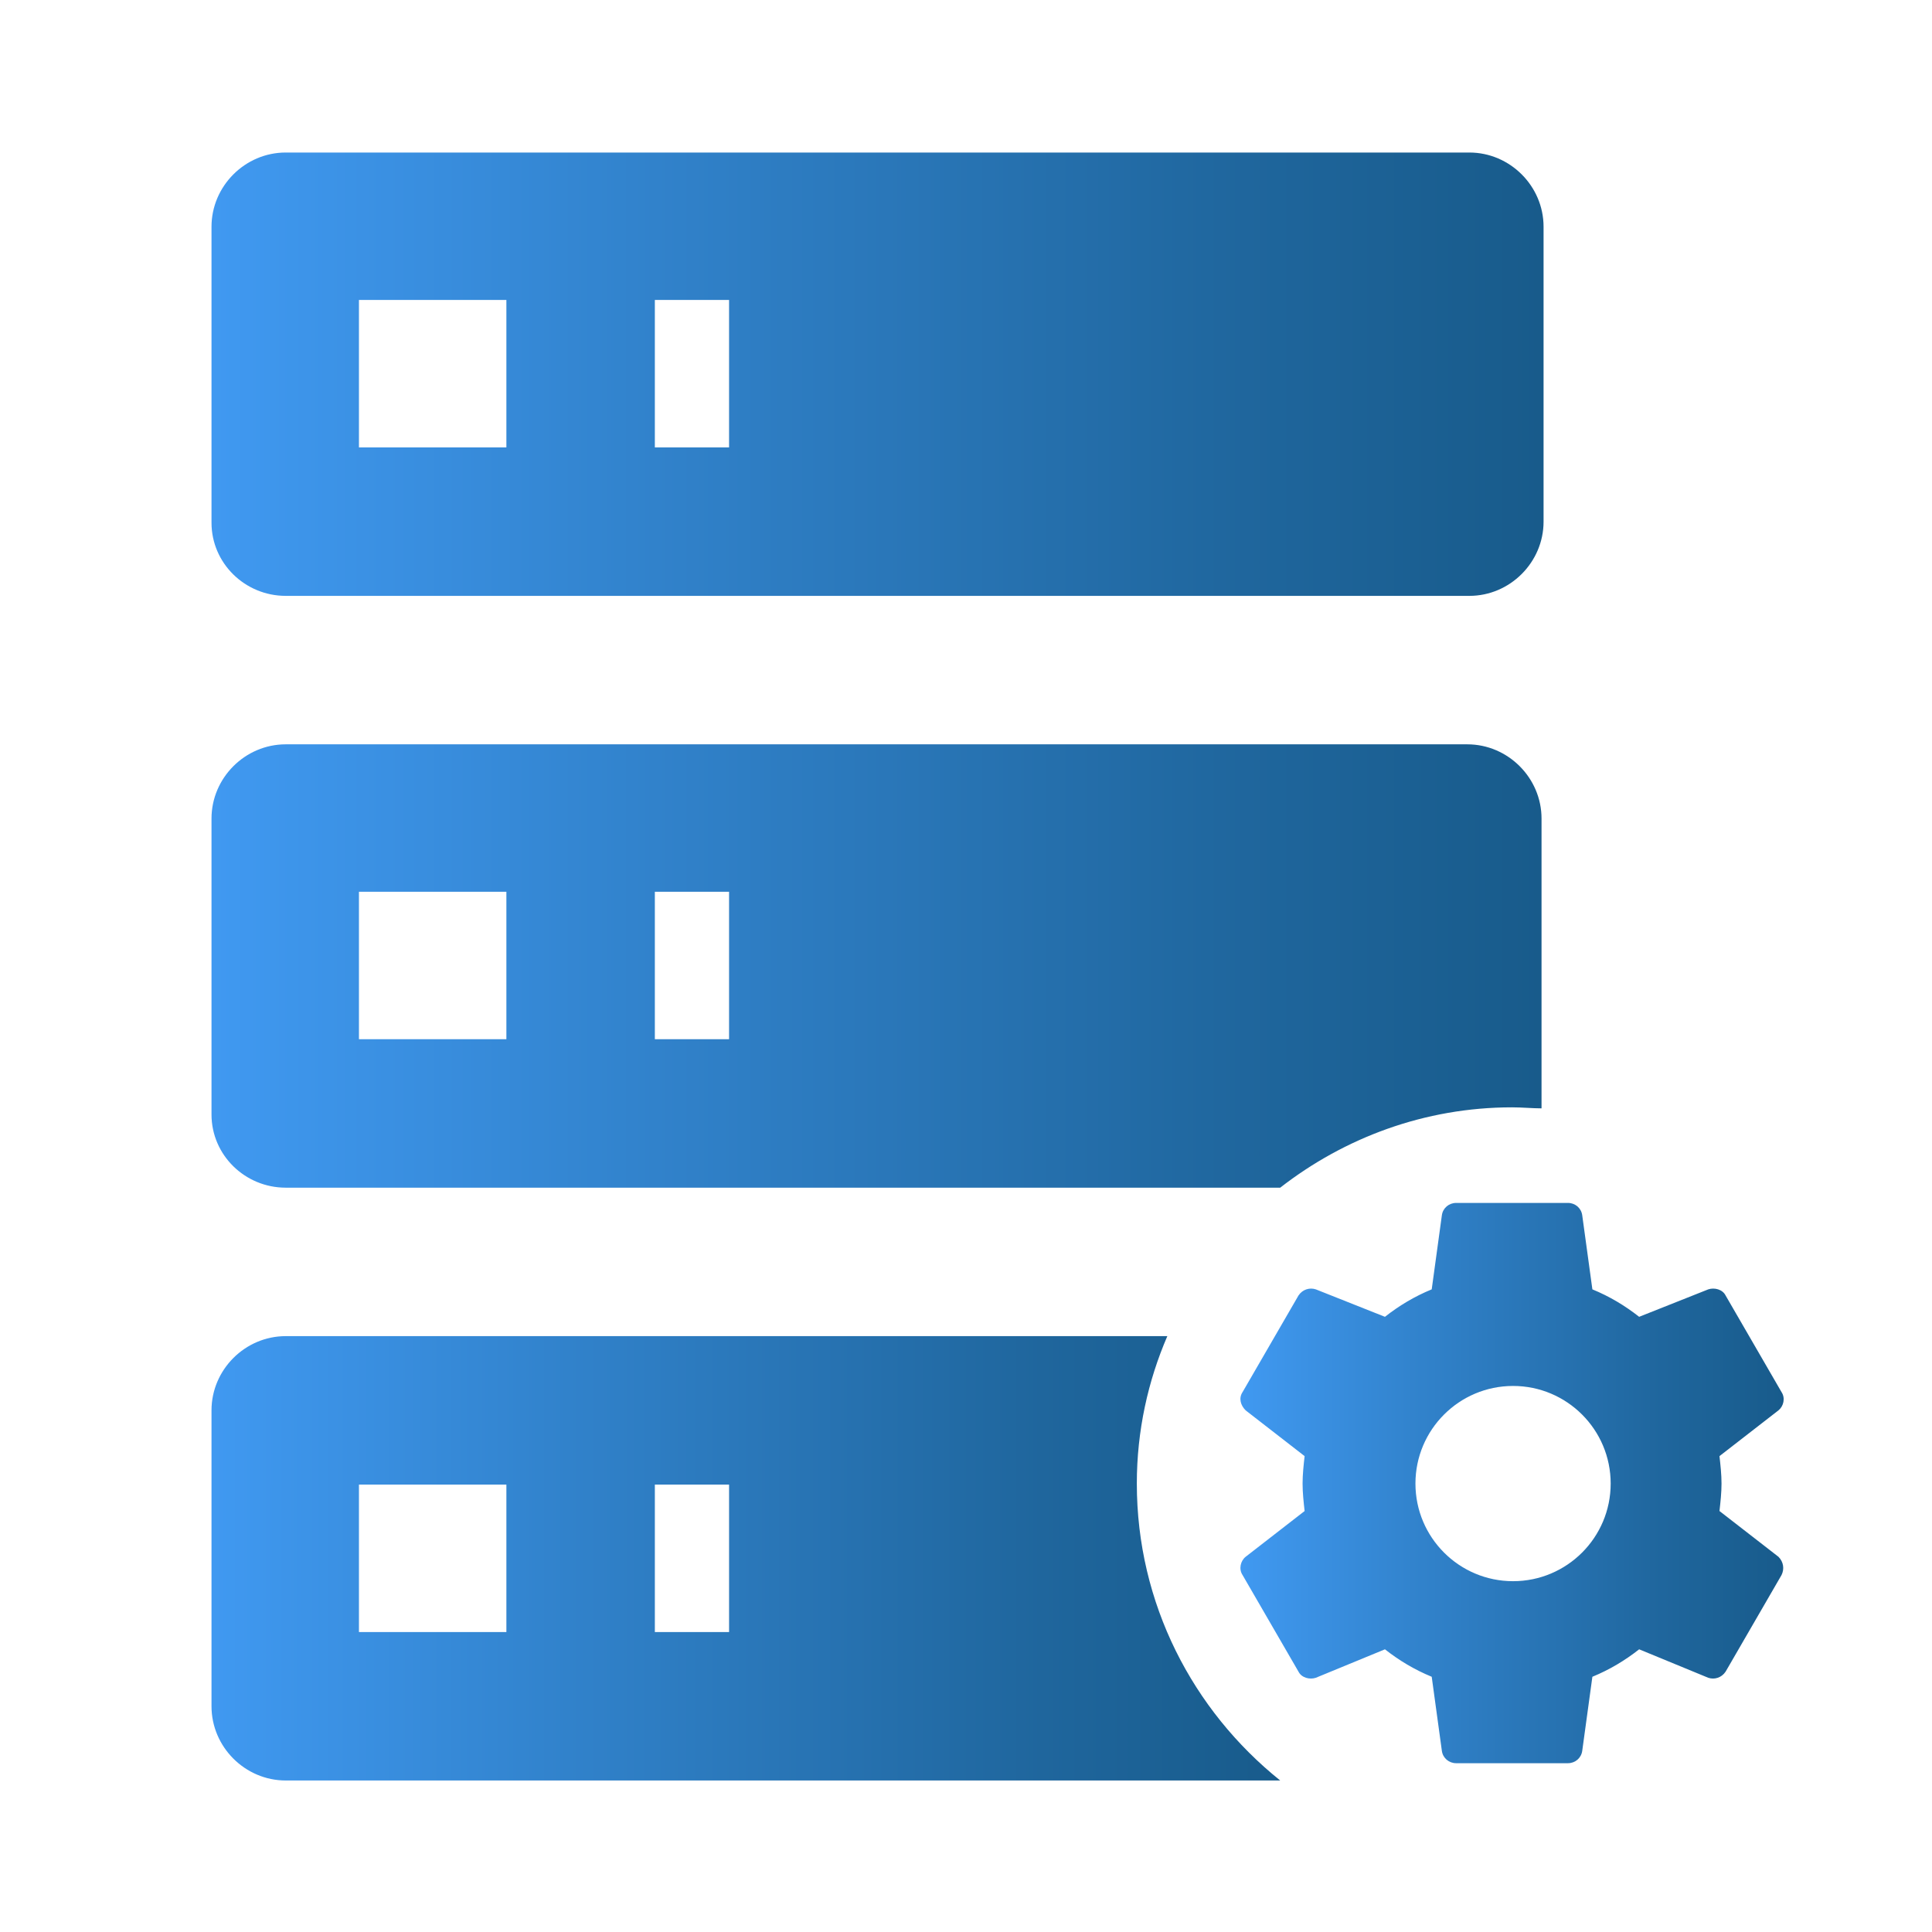 <?xml version="1.0" encoding="utf-8"?>
<!-- Generator: Adobe Illustrator 24.1.2, SVG Export Plug-In . SVG Version: 6.00 Build 0)  -->
<svg version="1.1" xmlns="http://www.w3.org/2000/svg" xmlns:xlink="http://www.w3.org/1999/xlink" x="0px" y="0px"
	 viewBox="0 0 190 190" style="enable-background:new 0 0 190 190;" xml:space="preserve">
<style type="text/css">
	.st0{display:none;}
	.st1{display:inline;fill:#185B8B;}
	.st2{display:inline;fill:url(#SVGID_1_);}
	.st3{display:inline;}
	.st4{fill:url(#SVGID_2_);}
	.st5{fill:url(#SVGID_3_);}
	.st6{fill:url(#SVGID_4_);}
	.st7{display:inline;fill-rule:evenodd;clip-rule:evenodd;fill:url(#SVGID_5_);}
	.st8{fill:url(#SVGID_6_);}
	.st9{display:inline;fill:url(#SVGID_7_);}
	.st10{display:inline;fill:url(#SVGID_8_);}
	.st11{display:inline;fill:url(#SVGID_9_);}
	.st12{display:inline;fill:url(#SVGID_10_);}
	.st13{display:inline;fill:url(#SVGID_11_);}
	.st14{display:inline;fill:url(#SVGID_12_);}
	.st15{fill:url(#SVGID_13_);}
	.st16{fill:url(#SVGID_14_);}
	.st17{display:inline;fill:url(#SVGID_15_);}
	.st18{display:inline;fill:url(#SVGID_16_);}
	.st19{display:inline;fill:url(#SVGID_17_);}
	.st20{display:inline;fill:url(#SVGID_18_);}
	.st21{display:inline;fill:url(#SVGID_19_);}
	.st22{display:inline;fill:url(#SVGID_20_);}
	.st23{display:inline;fill:url(#SVGID_21_);}
	.st24{display:inline;fill:url(#SVGID_22_);}
	.st25{display:inline;fill:url(#SVGID_23_);}
	.st26{display:inline;fill:url(#SVGID_24_);}
	.st27{display:inline;fill:url(#SVGID_25_);}
	.st28{display:inline;fill:url(#SVGID_26_);}
	.st29{display:inline;fill:url(#SVGID_27_);}
	.st30{display:inline;fill:url(#SVGID_28_);}
	.st31{display:inline;fill:url(#SVGID_29_);}
	.st32{fill:url(#SVGID_30_);}
	.st33{fill:url(#SVGID_31_);}
	.st34{fill:url(#SVGID_32_);}
	.st35{fill:url(#SVGID_33_);}
	.st36{fill:url(#SVGID_34_);}
	.st37{display:inline;fill:url(#SVGID_35_);}
	.st38{display:inline;fill:url(#SVGID_36_);}
	.st39{display:inline;fill:url(#SVGID_37_);}
	.st40{fill:url(#SVGID_38_);}
	.st41{fill:url(#SVGID_39_);}
	.st42{fill:url(#SVGID_40_);}
	.st43{fill:url(#SVGID_41_);}
	.st44{fill:url(#SVGID_42_);}
	.st45{fill:url(#SVGID_43_);}
	.st46{display:inline;fill:url(#SVGID_44_);}
	.st47{display:inline;fill:url(#SVGID_45_);}
	.st48{display:inline;fill:url(#SVGID_46_);}
	.st49{fill:url(#SVGID_47_);}
	.st50{fill:url(#SVGID_48_);}
	.st51{fill:url(#SVGID_49_);}
	.st52{fill:url(#SVGID_50_);}
	.st53{fill:url(#SVGID_51_);}
	.st54{fill:url(#SVGID_52_);}
	.st55{fill:url(#SVGID_53_);}
	.st56{fill:url(#SVGID_54_);}
	.st57{fill:url(#SVGID_55_);}
</style>
<g id="Layer_1" class="st0">
	<path class="st1" d="M122.9,99.7c-1.6,0-3.2-0.7-4.3-2c-2-2.3-1.6-5.9,0.5-7.9l7-7c0.7-0.7,0.7-1.6,0-2.3l-7-7
		c-2-2-2.5-5.4-0.7-7.7c2.3-2.7,6.1-2.7,8.3-0.5l12.4,12.4c1.1,1.1,1.6,2.5,1.6,4.1c0,1.6-0.7,2.9-1.6,4.1l-12.4,12.4
		C125.6,99.3,124.3,99.7,122.9,99.7z"/>
	<path class="st1" d="M67.1,99.7c-1.4,0-2.9-0.5-4.1-1.6L50.8,86c-1.1-1.1-1.6-2.5-1.6-4.1c0-1.6,0.7-2.9,1.6-4.1L63,65.7
		c2-2,5.4-2.5,7.7-0.7c2.7,2.3,2.7,6.1,0.5,8.3l-7.2,7.2c-0.7,0.7-0.7,1.6,0,2.3l7,7c2,2,2.5,5.6,0.5,7.9
		C70.2,99.1,68.6,99.7,67.1,99.7z"/>
	<path class="st1" d="M87.6,108.3c-0.7,0-1.4,0-1.8-0.2c-2.9-1.1-4.5-4.3-3.4-7.2l14.9-41.5c1.1-2.9,4.3-4.5,7.2-3.4
		c2.9,1.1,4.5,4.3,3.4,7.2L93,104.7C92.1,106.7,89.8,108.3,87.6,108.3z"/>
	<linearGradient id="SVGID_1_" gradientUnits="userSpaceOnUse" x1="1.604" y1="41.078" x2="188.396" y2="148.922">
		<stop  offset="0" style="stop-color:#4099F1"/>
		<stop  offset="0.333" style="stop-color:#3182CB"/>
		<stop  offset="0.777" style="stop-color:#1F669D"/>
		<stop  offset="1" style="stop-color:#185B8B"/>
	</linearGradient>
	<path class="st2" d="M171.2,15H18.8c-2,0-3.8,1.8-3.8,3.8v152.3c0,2,1.8,3.8,3.8,3.8h152.3c2,0,3.8-1.8,3.8-3.8V18.8
		C175,16.8,173.2,15,171.2,15z M70.2,24c2.7,0,4.7,2,4.7,4.7c0,2.7-2,4.7-4.7,4.7c-2.7,0-4.7-2-4.7-4.7C65.5,26,67.5,24,70.2,24z
		 M50.2,24c2.7,0,4.7,2,4.7,4.7c0,2.7-2,4.7-4.7,4.7c-2.5,0-4.7-2-4.7-4.7C45.4,26,47.7,24,50.2,24z M30.3,24c2.7,0,4.7,2,4.7,4.7
		c0,2.7-2,4.7-4.7,4.7s-4.7-2-4.7-4.7C25.6,26,27.6,24,30.3,24z M26.3,159.9V51.1c0-2,1.8-3.8,3.8-3.8h129.8c2,0,3.8,1.8,3.8,3.8
		v66.5c-0.2,0-0.2-0.2-0.5-0.2c-0.9-0.2-1.4-1.1-1.4-1.8v-7.9c0-1.1-0.9-2-2-2h-13.1c-1.1,0-2,0.9-2,2v7.9c0,0.9-0.7,1.6-1.4,1.8
		c-1.8,0.5-3.4,1.4-5,2c-0.7,0.5-1.8,0.2-2.3-0.2l-5.2-5c-1.4-1.4-2.5-1.4-3.4-0.5l-9.2,9.2c-0.9,0.9-0.9,2,0,2.9l5.4,5.4
		c0.7,0.7,0.7,1.6,0.5,2.3c-0.9,1.6-1.6,3.4-2,5c-0.2,0.9-1.1,1.6-2,1.6h-7.9c-1.1,0-2,0.9-2,2v13.1c0,1.1,0.9,2,2,2h7.9
		c0.9,0,1.6,0.7,1.8,1.4c0.2,0.9,0.7,2,1.1,2.9c0.5,1.1-0.5,2.5-1.6,2.5H30.1C28.1,163.7,26.3,161.9,26.3,159.9z M159.9,163.7H141
		c-0.7,0-1.4-0.2-1.8-0.7c-4.3-4.3-6.8-10.6-5.9-17.4c1.1-8.8,8.3-16,17.1-17.4c5-0.7,9.7,0.2,13.5,2.7v28.8
		C163.7,161.9,161.9,163.7,159.9,163.7z"/>
</g>
<g id="Layer_2" class="st0">
	<g class="st3">
		<linearGradient id="SVGID_2_" gradientUnits="userSpaceOnUse" x1="15" y1="81.652" x2="29.986" y2="81.652">
			<stop  offset="0" style="stop-color:#4099F1"/>
			<stop  offset="0.333" style="stop-color:#3182CB"/>
			<stop  offset="0.777" style="stop-color:#1F669D"/>
			<stop  offset="1" style="stop-color:#185B8B"/>
		</linearGradient>
		<path class="st4" d="M30,26.3v107.5H24c-3.3,0-6.5,1.1-9,3.2V35.4c0-5,4.1-9,9-9H30z"/>
		<linearGradient id="SVGID_3_" gradientUnits="userSpaceOnUse" x1="160.014" y1="81.67" x2="175" y2="81.67">
			<stop  offset="0" style="stop-color:#4099F1"/>
			<stop  offset="0.333" style="stop-color:#3182CB"/>
			<stop  offset="0.777" style="stop-color:#1F669D"/>
			<stop  offset="1" style="stop-color:#185B8B"/>
		</linearGradient>
		<path class="st5" d="M175,35.4V137c-2.5-2-5.6-3.2-9-3.2H160V26.3h5.9C170.9,26.3,175,30.4,175,35.4z"/>
		<linearGradient id="SVGID_4_" gradientUnits="userSpaceOnUse" x1="15.018" y1="103.597" x2="175" y2="103.597">
			<stop  offset="0" style="stop-color:#4099F1"/>
			<stop  offset="0.333" style="stop-color:#3182CB"/>
			<stop  offset="0.777" style="stop-color:#1F669D"/>
			<stop  offset="1" style="stop-color:#185B8B"/>
		</linearGradient>
		<path class="st6" d="M175,148.1c-0.1-4.5-3.5-8.1-7.7-8.7c-0.4-0.1-0.9-0.1-1.3-0.1h-11.4V43.5H35.4v95.7H24c-0.4,0-0.9,0-1.3,0.1
			c-1.9,0.3-3.7,1.2-5.1,2.6c-1.6,1.7-2.6,3.8-2.6,6.2c0,0.1,0,0.1,0,0.2c0,8.5,6.9,15.4,15.4,15.4h129.2c8.5,0,15.4-6.9,15.4-15.4
			C175,148.2,175,148.2,175,148.1z M88.1,138.7h-7.2v-7.2h7.2V138.7z M88.1,126.6h-7.2V120h7.2V126.6z M102.3,138.7h-7.1v-7.2h7.1
			V138.7z M108.2,116H60.1V67.9h48.1V116z M116.5,138.7h-7.1v-7.2h7.1V138.7z M118.8,96h-7v-7.2h7V96z M130.8,138.7h-7.2v-7.2h7.2
			V138.7z M130.8,124.3h-7.2v-7.1h7.2V124.3z M130.8,110.2h-7.2v-7.1h7.2V110.2z M130.8,96h-7.2v-7.2h7.2V96z"/>
	</g>
</g>
<g id="Layer_3" class="st0">
	<linearGradient id="SVGID_5_" gradientUnits="userSpaceOnUse" x1="27.308" y1="95" x2="162.692" y2="95">
		<stop  offset="0" style="stop-color:#4099F1"/>
		<stop  offset="0.333" style="stop-color:#3182CB"/>
		<stop  offset="0.777" style="stop-color:#1F669D"/>
		<stop  offset="1" style="stop-color:#185B8B"/>
	</linearGradient>
	<path class="st7" d="M70.4,15c-3.4,0-6.2,2.8-6.2,6.2v18.5c0,3.4,2.8,6.2,6.2,6.2h49.2c3.4,0,6.2-2.8,6.2-6.2V21.2
		c0-3.4-2.8-6.2-6.2-6.2H70.4z M64.2,51.9c-3.4,0-6.2-2.8-6.2-6.2v-6.2c0-3.4-2.8-6.2-6.2-6.2H33.5c-3.4,0-6.2,2.8-6.2,6.2v129.2
		c0,3.4,2.8,6.2,6.2,6.2h123.1c3.4,0,6.2-2.8,6.2-6.2V39.6c0-3.4-2.8-6.2-6.2-6.2h-18.5c-3.4,0-6.2,2.8-6.2,6.2v6.2
		c0,3.4-2.8,6.2-6.2,6.2H64.2z M68.6,99.4l14.1-14.1c2.4-2.4,2.4-6.3,0-8.7l0,0c-2.4-2.4-6.3-2.4-8.7,0l-5.8,5.8
		c-2.2,2.2-5.8,2.2-8,0l0,0c-2.2-2.2-5.8-2.2-8,0l-0.4,0.4c-2.4,2.4-2.4,6.3,0,8.7l8,8C62.3,101.8,66.2,101.8,68.6,99.4z
		 M82.7,119.6c2.4,2.4,2.4,6.3,0,8.7l-14.1,14.1c-2.4,2.4-6.3,2.4-8.7,0l-8-8c-2.4-2.4-2.4-6.3,0-8.7l0.4-0.4c2.2-2.2,5.8-2.2,8,0
		l0,0c2.2,2.2,5.8,2.2,8,0l5.8-5.8C76.4,117.2,80.3,117.2,82.7,119.6L82.7,119.6z M113.5,82.7c-3.4,0-6.2,2.8-6.2,6.2l0,0
		c0,3.4,2.8,6.2,6.2,6.2h24.6c3.4,0,6.2-2.8,6.2-6.2l0,0c0-3.4-2.8-6.2-6.2-6.2H113.5z M138.1,125.8c3.4,0,6.2,2.8,6.2,6.2l0,0
		c0,3.4-2.8,6.2-6.2,6.2h-24.6c-3.4,0-6.2-2.8-6.2-6.2l0,0c0-3.4,2.8-6.2,6.2-6.2H138.1z"/>
</g>
<g id="Layer_4" class="st0">
	<g class="st3">
		<linearGradient id="SVGID_6_" gradientUnits="userSpaceOnUse" x1="17.581" y1="95" x2="172.419" y2="95">
			<stop  offset="0" style="stop-color:#4099F1"/>
			<stop  offset="0.333" style="stop-color:#3182CB"/>
			<stop  offset="0.777" style="stop-color:#1F669D"/>
			<stop  offset="1" style="stop-color:#185B8B"/>
		</linearGradient>
		<path class="st8" d="M63.7,23.7h-8.1V19c0-2.2,1.8-4,4-4c2.2,0,4,1.8,4,4V23.7z M115,19c0-2.2-1.8-4-4-4s-4,1.8-4,4v4.7h8.1V19z
			 M172.4,144.5c0,16.8-13.6,30.4-30.4,30.5c-11.1,0-21.3-6-26.7-15.7H37.7c-11.1,0-20.1-9-20.1-20.1V43.8c0-11.1,9-20.1,20.1-20.1
			h18v12.9c0,2.2,1.8,4,4,4c2.2,0,4-1.8,4-4V23.7h43.2v12.9c0,2.2,1.8,4,4,4s4-1.8,4-4V23.7h18c11.1,0,20.1,9,20.1,20.1v72.4
			C164.7,120.8,172.4,132,172.4,144.5z M112.3,151.2c-0.6-2.2-0.8-4.4-0.8-6.7c0-16.8,13.6-30.4,30.5-30.5c1,0,2,0.1,3.1,0.2V60.2
			H25.6v78.9c0,6.7,5.4,12.1,12.1,12.1l0,0H112.3z M164.4,144.5c0-9.7-6.3-18.3-15.5-21.3c-0.1,0-0.2,0-0.2-0.1l-1.1-0.2
			c-1.8-0.5-3.7-0.7-5.6-0.7c-12.4,0-22.4,10-22.4,22.4c0,3,0.6,6,1.8,8.7c4.8,11.4,17.9,16.7,29.3,11.9
			C159,161.7,164.4,153.6,164.4,144.5z M53.1,77.7h-3.9c-2.2,0-4,1.8-4,4s1.8,4,4,4h3.9c2.2,0,4-1.8,4-4S55.3,77.7,53.1,77.7z
			 M71.4,85.7h50.1c2.2,0,4-1.8,4-4s-1.8-4-4-4H71.4c-2.2,0-4,1.8-4,4S69.2,85.7,71.4,85.7z M53.1,101.7h-3.9c-2.2,0-4,1.8-4,4
			s1.8,4,4,4h3.9c2.2,0,4-1.8,4-4S55.3,101.7,53.1,101.7z M71.4,109.7h50.1c2.2,0,4-1.8,4-4s-1.8-4-4-4H71.4c-2.2,0-4,1.8-4,4
			S69.2,109.7,71.4,109.7z M53.1,125.7h-3.9c-2.2,0-4,1.8-4,4c0,2.2,1.8,4,4,4h3.9c2.2,0,4-1.8,4-4
			C57.1,127.5,55.3,125.7,53.1,125.7z M102.2,125.7H71.4c-2.2,0-4,1.8-4,4c0,2.2,1.8,4,4,4h30.8c2.2,0,4-1.8,4-4
			C106.2,127.5,104.4,125.7,102.2,125.7L102.2,125.7z M142,128.5c-2.2,0-4,1.8-4,4v9.3l-4.8,1.9c-2.1,0.8-3.1,3.1-2.3,5.2
			s3.1,3.1,5.2,2.3l0,0l7.4-2.9c1.5-0.6,2.6-2.1,2.6-3.8v-12.1C146,130.2,144.2,128.4,142,128.5C142,128.4,142,128.4,142,128.5
			L142,128.5z"/>
	</g>
</g>
<g id="Layer_5" class="st0">
	<linearGradient id="SVGID_7_" gradientUnits="userSpaceOnUse" x1="15" y1="95" x2="175" y2="95">
		<stop  offset="0" style="stop-color:#4099F1"/>
		<stop  offset="0.333" style="stop-color:#3182CB"/>
		<stop  offset="0.777" style="stop-color:#1F669D"/>
		<stop  offset="1" style="stop-color:#185B8B"/>
	</linearGradient>
	<path class="st9" d="M170,21.9H20c-2.8,0-5,2.2-5,5v123.7c0,2.8,2.2,5,5,5h45.5c15.8,16.3,41.8,16.7,58.2,0.9
		c0.3-0.3,0.6-0.6,0.9-0.9H170c2.8,0,5-2.2,5-5V26.9C175,24.1,172.8,21.9,170,21.9z M95,158.1c-17.3,0-31.2-14-31.2-31.2
		s14-31.2,31.2-31.2s31.2,14,31.2,31.2C126.2,144.1,112.2,158.1,95,158.1z M165,145.6h-33.3c10.4-20.3,2.4-45.1-17.9-55.5
		S68.7,87.7,58.3,108c-6.1,11.8-6.1,25.8,0,37.7H25V61.9h140V145.6z M165,51.9H25v-20h140V51.9z"/>
	<linearGradient id="SVGID_8_" gradientUnits="userSpaceOnUse" x1="120" y1="41.876" x2="130" y2="41.876">
		<stop  offset="0" style="stop-color:#4099F1"/>
		<stop  offset="0.333" style="stop-color:#3182CB"/>
		<stop  offset="0.777" style="stop-color:#1F669D"/>
		<stop  offset="1" style="stop-color:#185B8B"/>
	</linearGradient>
	<circle class="st10" cx="125" cy="41.9" r="5"/>
	<linearGradient id="SVGID_9_" gradientUnits="userSpaceOnUse" x1="135" y1="41.876" x2="145" y2="41.876">
		<stop  offset="0" style="stop-color:#4099F1"/>
		<stop  offset="0.333" style="stop-color:#3182CB"/>
		<stop  offset="0.777" style="stop-color:#1F669D"/>
		<stop  offset="1" style="stop-color:#185B8B"/>
	</linearGradient>
	<circle class="st11" cx="140" cy="41.9" r="5"/>
	<linearGradient id="SVGID_10_" gradientUnits="userSpaceOnUse" x1="150" y1="41.876" x2="160" y2="41.876">
		<stop  offset="0" style="stop-color:#4099F1"/>
		<stop  offset="0.333" style="stop-color:#3182CB"/>
		<stop  offset="0.777" style="stop-color:#1F669D"/>
		<stop  offset="1" style="stop-color:#185B8B"/>
	</linearGradient>
	<circle class="st12" cx="155" cy="41.9" r="5"/>
	<linearGradient id="SVGID_11_" gradientUnits="userSpaceOnUse" x1="30" y1="41.876" x2="75" y2="41.876">
		<stop  offset="0" style="stop-color:#4099F1"/>
		<stop  offset="0.333" style="stop-color:#3182CB"/>
		<stop  offset="0.777" style="stop-color:#1F669D"/>
		<stop  offset="1" style="stop-color:#185B8B"/>
	</linearGradient>
	<path class="st13" d="M35,46.9h35c2.8,0,5-2.2,5-5c0-2.8-2.2-5-5-5H35c-2.8,0-5,2.2-5,5C30,44.6,32.2,46.9,35,46.9z"/>
	<linearGradient id="SVGID_12_" gradientUnits="userSpaceOnUse" x1="70" y1="126.876" x2="120" y2="126.876">
		<stop  offset="0" style="stop-color:#4099F1"/>
		<stop  offset="0.333" style="stop-color:#3182CB"/>
		<stop  offset="0.777" style="stop-color:#1F669D"/>
		<stop  offset="1" style="stop-color:#185B8B"/>
	</linearGradient>
	<path class="st14" d="M100,121.9v-15c0-2.8-2.2-5-5-5c-2.8,0-5,2.2-5,5v15H75c-2.8,0-5,2.2-5,5s2.2,5,5,5h15v15c0,2.8,2.2,5,5,5
		c2.8,0,5-2.2,5-5v-15h15c2.8,0,5-2.2,5-5s-2.2-5-5-5H100z"/>
</g>
<g id="Layer_6" class="st0">
	<g class="st3">
		<linearGradient id="SVGID_13_" gradientUnits="userSpaceOnUse" x1="15" y1="62.219" x2="151.892" y2="62.219">
			<stop  offset="0" style="stop-color:#4099F1"/>
			<stop  offset="0.333" style="stop-color:#3182CB"/>
			<stop  offset="0.777" style="stop-color:#1F669D"/>
			<stop  offset="1" style="stop-color:#185B8B"/>
		</linearGradient>
		<path class="st15" d="M148.8,57.2c-1.9,0-3.7-0.3-5.5-0.8l-5.5,5.3c-0.5,0.4-1.3,0.5-1.8,0.1l-8.9-7c-0.6-0.4-0.7-1.2-0.4-1.8
			l3.8-6.6c-0.4-0.8-0.9-1.6-1.2-2.5c-0.3-0.9-0.6-1.8-0.9-2.7l-6.7-1.9h-85C24,39.8,14.3,50.8,15,63.5c0.7,11.7,10,21.1,21.7,21.7
			v0.1h92c12.7,0,22.9-10.2,23.1-22.8L148.8,57.2z M39.1,72.4c-5.6,0-10.1-4.5-10.1-10.1c0,0,0,0,0,0c0-5.6,4.5-10.1,10.1-10.1
			c0,0,0,0,0,0v0c5.6,0,10.1,4.5,10.1,10.1C49.3,67.9,44.7,72.4,39.1,72.4z"/>
		<linearGradient id="SVGID_14_" gradientUnits="userSpaceOnUse" x1="15" y1="136.119" x2="150.576" y2="136.119">
			<stop  offset="0" style="stop-color:#4099F1"/>
			<stop  offset="0.333" style="stop-color:#3182CB"/>
			<stop  offset="0.777" style="stop-color:#1F669D"/>
			<stop  offset="1" style="stop-color:#185B8B"/>
		</linearGradient>
		<path class="st16" d="M128.8,94.4h-92C24,95.1,14.3,106.1,15,118.8c0.7,11.7,10,21.1,21.7,21.7h41.4v28H47.8
			c-2.6,0-4.6,2.1-4.6,4.6c0,2.6,2.1,4.6,4.6,4.6h70c2.6,0,4.6-2.1,4.6-4.6c0-2.6-2.1-4.6-4.6-4.6H87.4v-28h41.4
			c12.7-0.7,22.5-11.7,21.7-24.4C149.9,104.4,140.5,95.1,128.8,94.4z M39.2,127.6c-5.6,0-10.1-4.5-10.1-10.1
			c0-5.6,4.5-10.1,10.1-10.1s10.1,4.5,10.1,10.1C49.3,123.1,44.8,127.6,39.2,127.6z"/>
	</g>
	<linearGradient id="SVGID_15_" gradientUnits="userSpaceOnUse" x1="125.122" y1="35.903" x2="173.162" y2="35.903">
		<stop  offset="0" style="stop-color:#4099F1"/>
		<stop  offset="0.333" style="stop-color:#3182CB"/>
		<stop  offset="0.777" style="stop-color:#1F669D"/>
		<stop  offset="1" style="stop-color:#185B8B"/>
	</linearGradient>
	<path class="st17" d="M152.2,43.6c-4.2,1.7-9-0.4-10.7-4.6c-1.7-4.2,0.4-9,4.6-10.7c4.2-1.7,9,0.4,10.7,4.6S156.4,41.9,152.2,43.6
		 M166.3,31.6c-0.2-0.7-0.4-1.5-0.7-2.2c-0.3-0.7-0.6-1.4-1-2.1l3.2-5.4c0.3-0.5,0.2-1.1-0.3-1.5l-7.4-5.8c-0.5-0.4-1.1-0.3-1.5,0
		l-4.6,4.4c-1.5-0.4-3-0.7-4.6-0.7l-3.1-5.5c-0.3-0.5-0.9-0.7-1.5-0.5l-8.8,3.5c-0.5,0.2-0.9,0.8-0.7,1.4l1.5,6.1
		c-1.2,1.1-2.1,2.3-2.9,3.6l-6.3,0c-0.6,0-1.1,0.4-1.1,1l-1.4,9.3c-0.1,0.6,0.3,1.1,0.8,1.3l6,1.7c0.2,0.8,0.4,1.5,0.7,2.3
		c0.3,0.7,0.6,1.4,1,2.1l-3.2,5.5c-0.3,0.5-0.2,1.1,0.3,1.5l7.4,5.8c0.5,0.4,1.1,0.3,1.5,0l4.6-4.4c1.5,0.4,3,0.7,4.6,0.7l3.1,5.5
		c0.3,0.5,0.9,0.7,1.5,0.5l8.8-3.5c0.5-0.2,0.9-0.8,0.7-1.4l-1.5-6.1c1.2-1.1,2.1-2.3,2.8-3.6l6.3,0.1c0.6,0,1.1-0.4,1.1-1l1.4-9.3
		c0.1-0.6-0.3-1.1-0.8-1.3L166.3,31.6z"/>
	<linearGradient id="SVGID_16_" gradientUnits="userSpaceOnUse" x1="153.073" y1="70.168" x2="173.162" y2="70.168">
		<stop  offset="0" style="stop-color:#4099F1"/>
		<stop  offset="0.333" style="stop-color:#3182CB"/>
		<stop  offset="0.777" style="stop-color:#1F669D"/>
		<stop  offset="1" style="stop-color:#185B8B"/>
	</linearGradient>
	<path class="st18" d="M163.1,73.8c-2,0-3.6-1.6-3.6-3.6s1.6-3.6,3.6-3.6c2,0,3.6,1.6,3.6,3.6C166.7,72.2,165.1,73.8,163.1,73.8
		 M170.8,71.2c0-0.3,0.1-0.7,0.1-1c0-0.3,0-0.7-0.1-1l2.2-1.7c0.2-0.2,0.3-0.4,0.1-0.7l-2-3.6c-0.1-0.2-0.4-0.3-0.6-0.2l-2.6,1
		c-0.5-0.4-1.1-0.8-1.7-1l-0.4-2.7c0-0.2-0.3-0.4-0.5-0.4l-4.1,0c-0.3,0-0.5,0.2-0.5,0.4l-0.4,2.7c-0.7,0.3-1.2,0.6-1.7,1l-2.6-1
		c-0.2-0.1-0.5,0-0.6,0.2l-2.1,3.5c-0.1,0.2-0.1,0.5,0.1,0.7l2.2,1.7c0,0.3-0.1,0.7-0.1,1c0,0.3,0,0.7,0.1,1l-2.2,1.7
		c-0.2,0.2-0.3,0.4-0.1,0.7l2,3.6c0.1,0.2,0.4,0.3,0.6,0.2l2.6-1c0.5,0.4,1.1,0.8,1.7,1l0.4,2.7c0,0.2,0.3,0.4,0.5,0.4l4.1,0
		c0.3,0,0.5-0.2,0.5-0.4l0.4-2.7c0.7-0.3,1.2-0.6,1.7-1l2.6,1.1c0.2,0.1,0.5,0,0.6-0.2l2.1-3.5c0.1-0.2,0.1-0.5-0.1-0.7L170.8,71.2z
		"/>
</g>
<g id="Layer_7" class="st0">
	<linearGradient id="SVGID_17_" gradientUnits="userSpaceOnUse" x1="15" y1="95" x2="175" y2="95">
		<stop  offset="0" style="stop-color:#4099F1"/>
		<stop  offset="0.333" style="stop-color:#3182CB"/>
		<stop  offset="0.777" style="stop-color:#1F669D"/>
		<stop  offset="1" style="stop-color:#185B8B"/>
	</linearGradient>
	<path class="st19" d="M15,33.2v123.6h160V33.2H15z M161.2,130.1H28.8V45.8h132.4v84.3H161.2z"/>
	<linearGradient id="SVGID_18_" gradientUnits="userSpaceOnUse" x1="85.603" y1="89.285" x2="154.683" y2="89.285">
		<stop  offset="0" style="stop-color:#4099F1"/>
		<stop  offset="0.333" style="stop-color:#3182CB"/>
		<stop  offset="0.777" style="stop-color:#1F669D"/>
		<stop  offset="1" style="stop-color:#185B8B"/>
	</linearGradient>
	<path class="st20" d="M95,97.5h-9.4v16.6H95c0.6,3.3,1.8,6.5,3,9.4h17.7c-4.1-4.8-6.6-11-6.6-17.8c0-15.1,12.2-27.3,27.3-27.3
		c7,0,13.5,2.7,18.3,7.1V67.8c-3.2-1.5-6.5-2.7-9.9-3.3v-9.4H128v9.4c-5.5,1.1-10.5,3.3-15.1,6.2l-6.5-6.6L94.6,75.9l6.6,6.6
		C98.2,86.9,96,92,95,97.5z"/>
	<linearGradient id="SVGID_19_" gradientUnits="userSpaceOnUse" x1="35.317" y1="79.381" x2="89.921" y2="79.381">
		<stop  offset="0" style="stop-color:#4099F1"/>
		<stop  offset="0.333" style="stop-color:#3182CB"/>
		<stop  offset="0.777" style="stop-color:#1F669D"/>
		<stop  offset="1" style="stop-color:#185B8B"/>
	</linearGradient>
	<path class="st21" d="M43.2,99.1v7.4h13.2v-7.4c4.3-0.9,8.4-2.5,11.9-5l5.2,5.2l9.3-9.3l-5.2-5.2c2.4-3.6,4.1-7.6,5-11.9h7.4V59.8
		h-7.4c-0.5-2.7-1.4-5.1-2.4-7.5h-14c3.3,3.8,5.2,8.6,5.2,14.1c0,11.9-9.7,21.6-21.6,21.6c-5.6,0-10.7-2.2-14.5-5.6v14.1
		C37.7,97.7,40.4,98.6,43.2,99.1z"/>
</g>
<g id="Layer_8" class="st0">
	<linearGradient id="SVGID_20_" gradientUnits="userSpaceOnUse" x1="41.774" y1="80.309" x2="52.937" y2="80.309">
		<stop  offset="0" style="stop-color:#4099F1"/>
		<stop  offset="0.333" style="stop-color:#3182CB"/>
		<stop  offset="0.777" style="stop-color:#1F669D"/>
		<stop  offset="1" style="stop-color:#185B8B"/>
	</linearGradient>
	<path class="st22" d="M50.6,82.7h-6.4c-1.3,0-2.4-1.1-2.4-2.4l0,0c0-1.3,1.1-2.4,2.4-2.4h6.4c1.3,0,2.4,1.1,2.4,2.4l0,0
		C52.9,81.6,51.9,82.7,50.6,82.7z"/>
	<linearGradient id="SVGID_21_" gradientUnits="userSpaceOnUse" x1="59.818" y1="80.309" x2="86.242" y2="80.309">
		<stop  offset="0" style="stop-color:#4099F1"/>
		<stop  offset="0.333" style="stop-color:#3182CB"/>
		<stop  offset="0.777" style="stop-color:#1F669D"/>
		<stop  offset="1" style="stop-color:#185B8B"/>
	</linearGradient>
	<path class="st23" d="M83.9,82.7H62.2c-1.3,0-2.4-1.1-2.4-2.4l0,0c0-1.3,1.1-2.4,2.4-2.4h21.7c1.3,0,2.4,1.1,2.4,2.4l0,0
		C86.2,81.6,85.2,82.7,83.9,82.7z"/>
	<linearGradient id="SVGID_22_" gradientUnits="userSpaceOnUse" x1="41.774" y1="97.372" x2="52.937" y2="97.372">
		<stop  offset="0" style="stop-color:#4099F1"/>
		<stop  offset="0.333" style="stop-color:#3182CB"/>
		<stop  offset="0.777" style="stop-color:#1F669D"/>
		<stop  offset="1" style="stop-color:#185B8B"/>
	</linearGradient>
	<path class="st24" d="M50.6,99.7h-6.4c-1.3,0-2.4-1.1-2.4-2.4v0c0-1.3,1.1-2.4,2.4-2.4h6.4c1.3,0,2.4,1.1,2.4,2.4v0
		C52.9,98.7,51.9,99.7,50.6,99.7z"/>
	<linearGradient id="SVGID_23_" gradientUnits="userSpaceOnUse" x1="59.818" y1="97.372" x2="77.888" y2="97.372">
		<stop  offset="0" style="stop-color:#4099F1"/>
		<stop  offset="0.333" style="stop-color:#3182CB"/>
		<stop  offset="0.777" style="stop-color:#1F669D"/>
		<stop  offset="1" style="stop-color:#185B8B"/>
	</linearGradient>
	<path class="st25" d="M75.5,99.7H62.2c-1.3,0-2.4-1.1-2.4-2.4v0c0-1.3,1.1-2.4,2.4-2.4h13.3c1.3,0,2.4,1.1,2.4,2.4v0
		C77.9,98.7,76.8,99.7,75.5,99.7z"/>
	<linearGradient id="SVGID_24_" gradientUnits="userSpaceOnUse" x1="41.761" y1="114.435" x2="52.924" y2="114.435">
		<stop  offset="0" style="stop-color:#4099F1"/>
		<stop  offset="0.333" style="stop-color:#3182CB"/>
		<stop  offset="0.777" style="stop-color:#1F669D"/>
		<stop  offset="1" style="stop-color:#185B8B"/>
	</linearGradient>
	<path class="st26" d="M50.6,116.8h-6.4c-1.3,0-2.4-1.1-2.4-2.4v0c0-1.3,1.1-2.4,2.4-2.4h6.4c1.3,0,2.4,1.1,2.4,2.4v0
		C52.9,115.7,51.9,116.8,50.6,116.8z"/>
	<linearGradient id="SVGID_25_" gradientUnits="userSpaceOnUse" x1="59.805" y1="114.435" x2="77.875" y2="114.435">
		<stop  offset="0" style="stop-color:#4099F1"/>
		<stop  offset="0.333" style="stop-color:#3182CB"/>
		<stop  offset="0.777" style="stop-color:#1F669D"/>
		<stop  offset="1" style="stop-color:#185B8B"/>
	</linearGradient>
	<path class="st27" d="M75.5,116.8H62.2c-1.3,0-2.4-1.1-2.4-2.4v0c0-1.3,1.1-2.4,2.4-2.4h13.3c1.3,0,2.4,1.1,2.4,2.4v0
		C77.9,115.7,76.8,116.8,75.5,116.8z"/>
	<linearGradient id="SVGID_26_" gradientUnits="userSpaceOnUse" x1="22.273" y1="95" x2="167.727" y2="95">
		<stop  offset="0" style="stop-color:#4099F1"/>
		<stop  offset="0.333" style="stop-color:#3182CB"/>
		<stop  offset="0.777" style="stop-color:#1F669D"/>
		<stop  offset="1" style="stop-color:#185B8B"/>
	</linearGradient>
	<path class="st28" d="M109.5,102.3h10.9v20.5l17.7,10.3l-5.5,9.5l-23.2-13.4V102.3 M138.6,65.9H36.8v80h34
		c-3.1-6.6-4.9-14-4.9-21.8c0-28.1,22.8-50.9,50.9-50.9c7.8,0,15.2,1.7,21.8,4.9V65.9 M36.8,160.5c-8.1,0-14.5-6.5-14.5-14.5V44.1
		c0-8.1,6.5-14.5,14.5-14.5h7.3V15h14.5v14.5h58.2V15h14.5v14.5h7.3c8,0,14.5,6.5,14.5,14.5v44.4c9,9.2,14.5,21.7,14.5,35.6
		c0,28.1-22.8,50.9-50.9,50.9c-13.9,0-26.5-5.5-35.6-14.5H36.8 M116.8,88.8c-19.5,0-35.3,15.8-35.3,35.3l0,0
		c0,19.5,15.8,35.3,35.3,35.3c19.5,0,35.3-15.8,35.3-35.3l0,0C152.1,104.6,136.3,88.8,116.8,88.8z"/>
</g>
<g id="Layer_9" class="st0">
	<linearGradient id="SVGID_27_" gradientUnits="userSpaceOnUse" x1="7" y1="95" x2="183" y2="95">
		<stop  offset="0" style="stop-color:#4099F1"/>
		<stop  offset="0.333" style="stop-color:#3182CB"/>
		<stop  offset="0.777" style="stop-color:#1F669D"/>
		<stop  offset="1" style="stop-color:#185B8B"/>
	</linearGradient>
	<path class="st29" d="M23,175h144c8.8,0,16-7.2,16-16V31c0-8.8-7.2-16-16-16H23c-8.8,0-16,7.2-16,16v128C7,167.8,14.2,175,23,175
		 M23,31h144v112H23V31z"/>
	
		<linearGradient id="SVGID_28_" gradientUnits="userSpaceOnUse" x1="78.763" y1="103.079" x2="160.001" y2="103.079" gradientTransform="matrix(0.999 -4.061203e-02 4.061203e-02 0.999 -0.939 -1.006)">
		<stop  offset="0" style="stop-color:#4099F1"/>
		<stop  offset="0.333" style="stop-color:#3182CB"/>
		<stop  offset="0.777" style="stop-color:#1F669D"/>
		<stop  offset="1" style="stop-color:#185B8B"/>
	</linearGradient>
	<path class="st30" d="M123,111.7c-8,0.3-14.8-6-15.1-14.1s6-14.8,14.1-15.1c8-0.3,14.8,6,15.1,14.1S131.1,111.4,123,111.7
		 M153.6,100.2c0.1-1.3,0.2-2.7,0.2-4c0-1.4-0.2-2.7-0.4-4.2l8.6-7.1c0.8-0.7,0.9-1.8,0.4-2.7l-8.8-14.1c-0.5-0.9-1.7-1.2-2.6-0.8
		l-10.2,4.5c-2.2-1.6-4.5-2.9-7.2-3.8l-1.9-11c-0.2-1-1.1-1.7-2.1-1.7l-16.7,0.5c-1,0-1.9,0.8-2,1.8l-1.2,11.1
		c-2.6,1.1-4.8,2.6-6.9,4.3l-10.5-3.8c-0.9-0.3-2,0.1-2.5,1l-7.9,14.7c-0.5,0.9-0.2,2,0.6,2.6l9,6.5c-0.1,1.4-0.2,2.8-0.2,4.2
		s0.2,2.7,0.4,4l-8.6,7.2c-0.8,0.7-1,1.8-0.4,2.7l8.8,14.1c0.5,0.9,1.7,1.2,2.6,0.8l10.2-4.5c2.2,1.6,4.5,2.9,7.2,3.9l1.9,11
		c0.2,1,1.1,1.7,2.1,1.7l16.7-0.5c1,0,1.9-0.8,2-1.8l1.2-11.1c2.6-1.2,4.8-2.6,6.9-4.4l10.5,3.9c0.9,0.3,2-0.1,2.5-1l7.9-14.7
		c0.5-0.9,0.2-2-0.6-2.6L153.6,100.2z"/>
	
		<linearGradient id="SVGID_29_" gradientUnits="userSpaceOnUse" x1="18.173" y1="85.116" x2="74.24" y2="85.116" gradientTransform="matrix(0.888 0.459 -0.459 0.888 53.708 -34.25)">
		<stop  offset="0" style="stop-color:#4099F1"/>
		<stop  offset="0.333" style="stop-color:#3182CB"/>
		<stop  offset="0.777" style="stop-color:#1F669D"/>
		<stop  offset="1" style="stop-color:#185B8B"/>
	</linearGradient>
	<path class="st31" d="M51,71.5c-4.9-2.6-6.8-8.7-4.2-13.6c2.6-4.9,8.7-6.8,13.6-4.2s6.8,8.7,4.2,13.6C62,72.2,55.9,74.1,51,71.5
		 M73.3,75c0.5-0.8,1-1.5,1.5-2.4c0.4-0.8,0.8-1.7,1.2-2.6l7.6-1.3c0.7-0.1,1.2-0.7,1.2-1.5l-0.5-11.5c0-0.7-0.6-1.3-1.3-1.4
		l-7.7-0.8c-0.8-1.7-1.7-3.3-3-4.8l2.6-7.2c0.2-0.7-0.1-1.4-0.7-1.7L64,34.5c-0.6-0.3-1.4-0.2-1.8,0.4l-4.5,6.2
		c-1.9-0.2-3.8-0.1-5.6,0.2l-5-5.9c-0.4-0.5-1.2-0.7-1.8-0.3l-9.7,6.1c-0.6,0.4-0.8,1.2-0.6,1.8l3.2,7c-0.6,0.8-1.1,1.6-1.5,2.5
		c-0.4,0.8-0.8,1.7-1.1,2.6l-7.6,1.4c-0.7,0.1-1.2,0.7-1.2,1.5l0.5,11.5c0,0.7,0.6,1.3,1.3,1.4l7.7,0.8c0.8,1.7,1.7,3.3,3,4.8
		l-2.6,7.2c-0.2,0.7,0.1,1.4,0.7,1.7l10.2,5.4c0.6,0.3,1.4,0.2,1.8-0.4l4.5-6.2c2,0.2,3.8,0.1,5.6-0.3l5,5.9
		c0.5,0.5,1.2,0.7,1.8,0.3l9.7-6.1c0.6-0.4,0.8-1.2,0.6-1.8L73.3,75z"/>
</g>
<g id="Layer_10" class="st0">
	<g class="st3">
		<linearGradient id="SVGID_30_" gradientUnits="userSpaceOnUse" x1="95.495" y1="132.03" x2="135.495" y2="132.03">
			<stop  offset="0" style="stop-color:#4099F1"/>
			<stop  offset="0.333" style="stop-color:#3182CB"/>
			<stop  offset="0.777" style="stop-color:#1F669D"/>
			<stop  offset="1" style="stop-color:#185B8B"/>
		</linearGradient>
		<rect x="95.5" y="124" class="st32" width="40" height="16"/>
		<linearGradient id="SVGID_31_" gradientUnits="userSpaceOnUse" x1="23.495" y1="92.03" x2="167.495" y2="92.03">
			<stop  offset="0" style="stop-color:#4099F1"/>
			<stop  offset="0.333" style="stop-color:#3182CB"/>
			<stop  offset="0.777" style="stop-color:#1F669D"/>
			<stop  offset="1" style="stop-color:#185B8B"/>
		</linearGradient>
		<path class="st33" d="M151.5,28h-33.4c-3.4-9.3-12.2-16-22.6-16s-19.2,6.7-22.6,16H39.5c-8.8,0-16,7.2-16,16v112
			c0,8.8,7.2,16,16,16h112c8.8,0,16-7.2,16-16V44C167.5,35.2,160.3,28,151.5,28z M95.5,28c4.4,0,8,3.6,8,8c0,4.4-3.6,8-8,8
			s-8-3.6-8-8C87.5,31.6,91.1,28,95.5,28z M151.5,156h-112V44h16v16h80V44h16V156z"/>
		<linearGradient id="SVGID_32_" gradientUnits="userSpaceOnUse" x1="95.495" y1="84.03" x2="135.495" y2="84.03">
			<stop  offset="0" style="stop-color:#4099F1"/>
			<stop  offset="0.333" style="stop-color:#3182CB"/>
			<stop  offset="0.777" style="stop-color:#1F669D"/>
			<stop  offset="1" style="stop-color:#185B8B"/>
		</linearGradient>
		<rect x="95.5" y="76" class="st34" width="40" height="16"/>
	</g>
	<g id="Layer_11" class="st3">
		<linearGradient id="SVGID_33_" gradientUnits="userSpaceOnUse" x1="50.618" y1="85.938" x2="84.372" y2="85.938">
			<stop  offset="0" style="stop-color:#4099F1"/>
			<stop  offset="0.333" style="stop-color:#3182CB"/>
			<stop  offset="0.777" style="stop-color:#1F669D"/>
			<stop  offset="1" style="stop-color:#185B8B"/>
		</linearGradient>
		<path class="st35" d="M61.7,99.8L50.6,88.7l5-5l6,6l17.6-17.6l5,5L61.7,99.8z"/>
		<linearGradient id="SVGID_34_" gradientUnits="userSpaceOnUse" x1="50.618" y1="134.168" x2="84.372" y2="134.168">
			<stop  offset="0" style="stop-color:#4099F1"/>
			<stop  offset="0.333" style="stop-color:#3182CB"/>
			<stop  offset="0.777" style="stop-color:#1F669D"/>
			<stop  offset="1" style="stop-color:#185B8B"/>
		</linearGradient>
		<path class="st36" d="M61.7,148L50.6,137l5-5l6,6l17.6-17.6l5,5L61.7,148z"/>
	</g>
</g>
<g id="Layer_12" class="st0">
	<linearGradient id="SVGID_35_" gradientUnits="userSpaceOnUse" x1="15.495" y1="92.03" x2="175.495" y2="92.03">
		<stop  offset="0" style="stop-color:#4099F1"/>
		<stop  offset="0.333" style="stop-color:#3182CB"/>
		<stop  offset="0.777" style="stop-color:#1F669D"/>
		<stop  offset="1" style="stop-color:#185B8B"/>
	</linearGradient>
	<path class="st37" d="M15.5,12v160h160V12H15.5z M61.2,19.5c2.8,0,5,2.2,5,5s-2.2,5-5,5s-5-2.2-5-5S58.4,19.5,61.2,19.5z
		 M45.8,19.5c2.8,0,5,2.2,5,5s-2.2,5-5,5c-2.8,0-5-2.2-5-5S43.1,19.5,45.8,19.5z M30.5,29.5c-2.8,0-5-2.2-5-5s2.2-5,5-5s5,2.2,5,5
		S33.3,29.5,30.5,29.5z M155.5,152h-120V52h120V152z"/>
	<linearGradient id="SVGID_36_" gradientUnits="userSpaceOnUse" x1="58.101" y1="95" x2="131.899" y2="95">
		<stop  offset="0" style="stop-color:#4099F1"/>
		<stop  offset="0.333" style="stop-color:#3182CB"/>
		<stop  offset="0.777" style="stop-color:#1F669D"/>
		<stop  offset="1" style="stop-color:#185B8B"/>
	</linearGradient>
	<path class="st38" d="M98.2,63.1l6.9,1.4l-13.2,62.3l-6.9-1.4L98.2,63.1 M121.9,95l-12.7-12.7v-10L131.9,95l-22.7,22.7v-10
		L121.9,95 M58.1,95l22.7-22.7v10L68.1,95l12.7,12.7v10L58.1,95z"/>
	
		<linearGradient id="SVGID_37_" gradientUnits="userSpaceOnUse" x1="115.913" y1="138.568" x2="149.613" y2="138.568" gradientTransform="matrix(1 -7.638391e-03 7.638391e-03 1 3.525 -5.447)">
		<stop  offset="0" style="stop-color:#4099F1"/>
		<stop  offset="0.333" style="stop-color:#3182CB"/>
		<stop  offset="0.777" style="stop-color:#1F669D"/>
		<stop  offset="1" style="stop-color:#185B8B"/>
	</linearGradient>
	<path class="st39" d="M137.3,138.2c-3.3,0-6-2.7-6-6c0-3.3,2.7-6,6-6c3.3,0,6,2.7,6,6C143.4,135.4,140.7,138.2,137.3,138.2
		 M150.2,133.8c0.1-0.6,0.1-1.1,0.1-1.7s-0.1-1.1-0.1-1.7l3.6-2.8c0.3-0.3,0.4-0.7,0.2-1.1l-3.5-6c-0.2-0.4-0.7-0.5-1.1-0.4
		l-4.3,1.7c-0.9-0.7-1.8-1.3-2.9-1.7l-0.6-4.6c-0.1-0.4-0.4-0.7-0.9-0.7h-6.9c-0.4,0-0.8,0.3-0.9,0.7l-0.6,4.6c-1.1,0.4-2,1-2.9,1.7
		l-4.3-1.7c-0.4-0.2-0.8,0-1.1,0.4l-3.5,6c-0.2,0.4-0.1,0.8,0.2,1.1l3.6,2.8c-0.1,0.6-0.1,1.2-0.1,1.7s0.1,1.1,0.1,1.7l-3.6,2.9
		c-0.3,0.3-0.4,0.7-0.2,1.1l3.5,6c0.2,0.4,0.7,0.5,1.1,0.4l4.3-1.7c0.9,0.7,1.8,1.3,2.9,1.7l0.6,4.6c0.1,0.4,0.4,0.7,0.9,0.7h6.9
		c0.4,0,0.8-0.3,0.9-0.7l0.6-4.6c1.1-0.4,2-1,2.9-1.7l4.3,1.7c0.4,0.1,0.8,0,1.1-0.4l3.5-6c0.2-0.4,0.1-0.8-0.2-1.1L150.2,133.8z"/>
</g>
<g id="Layer_13" class="st0">
	<g class="st3">
		<linearGradient id="SVGID_38_" gradientUnits="userSpaceOnUse" x1="14.725" y1="77.173" x2="46.725" y2="77.173">
			<stop  offset="0" style="stop-color:#4099F1"/>
			<stop  offset="0.333" style="stop-color:#3182CB"/>
			<stop  offset="0.777" style="stop-color:#1F669D"/>
			<stop  offset="1" style="stop-color:#185B8B"/>
		</linearGradient>
		<path class="st40" d="M46.7,38V14h-8c-13.6,0-24,10.4-24,24v80c0,10.4,6.4,19.2,16,22.4V134c0-10.4,6.4-19.2,16-22.4V38z"/>
		<linearGradient id="SVGID_39_" gradientUnits="userSpaceOnUse" x1="46.725" y1="105.973" x2="174.725" y2="105.973">
			<stop  offset="0" style="stop-color:#4099F1"/>
			<stop  offset="0.333" style="stop-color:#3182CB"/>
			<stop  offset="0.777" style="stop-color:#1F669D"/>
			<stop  offset="1" style="stop-color:#185B8B"/>
		</linearGradient>
		<path class="st41" d="M150.7,38h-88v88l-8,0c-4.8,0-8,3.2-8,8v8l104,0c4.8,0,8,3.2,8,8c0,4.8-3.2,8-8,8h-8v16h8
			c13.6,0,24-10.4,24-24l0-88C174.7,48.4,164.3,38,150.7,38z M104.3,122.5H97v-7.3h7.3V122.5z M115.3,122.5H108v-7.3h7.3V122.5z
			 M126.4,122.5H119v-7.3h7.3V122.5z M137.4,122.5H130v-7.3h7.3V122.5z M137.4,111.5h-55v-55h55V111.5z M148.4,122.5H141v-7.3h7.3
			V122.5z M148.4,111.5H141v-7.3h7.3V111.5z M148.4,100.5H141v-7.3h7.3V100.5z M148.4,89.5H141v-7.3h7.3V89.5z M148.4,78.5H141v-7.3
			h7.3V78.5z"/>
	</g>
</g>
<g id="Layer_14" class="st0">
	<g class="st3">
		<linearGradient id="SVGID_40_" gradientUnits="userSpaceOnUse" x1="29.545" y1="95" x2="160.455" y2="95">
			<stop  offset="0" style="stop-color:#4099F1"/>
			<stop  offset="0.333" style="stop-color:#3182CB"/>
			<stop  offset="0.777" style="stop-color:#1F669D"/>
			<stop  offset="1" style="stop-color:#185B8B"/>
		</linearGradient>
		<path class="st42" d="M153.2,73.2H36.8c-4,0-7.3,3.3-7.3,7.3v29.1c0,4,3.3,7.3,7.3,7.3h116.4c4,0,7.3-3.3,7.3-7.3V80.5
			C160.5,76.4,157.2,73.2,153.2,73.2z M58.6,102.3H44.1V87.7h14.5V102.3z M80.5,102.3h-7.3V87.7h7.3V102.3z"/>
		<linearGradient id="SVGID_41_" gradientUnits="userSpaceOnUse" x1="29.545" y1="36.818" x2="160.455" y2="36.818">
			<stop  offset="0" style="stop-color:#4099F1"/>
			<stop  offset="0.333" style="stop-color:#3182CB"/>
			<stop  offset="0.777" style="stop-color:#1F669D"/>
			<stop  offset="1" style="stop-color:#185B8B"/>
		</linearGradient>
		<path class="st43" d="M153.2,15H36.8c-4,0-7.3,3.3-7.3,7.3v29.1c0,4,3.3,7.3,7.3,7.3h116.4c4,0,7.3-3.3,7.3-7.3V22.3
			C160.5,18.3,157.2,15,153.2,15z M58.6,44.1H44.1V29.5h14.5V44.1z M80.5,44.1h-7.3V29.5h7.3V44.1z M152.2,38.2l-3.5,1
			c-0.1,0.5-0.2,0.9-0.4,1.3c-0.2,0.4-0.4,0.8-0.6,1.2l1.9,3.2c0.2,0.3,0.1,0.7-0.2,0.9l-4.3,3.4c-0.3,0.2-0.6,0.2-0.9,0l-2.7-2.5
			c-0.9,0.3-1.7,0.4-2.7,0.4l-1.8,3.2c-0.2,0.3-0.5,0.4-0.8,0.3l-5.1-2c-0.3-0.1-0.5-0.5-0.4-0.8l0.8-3.6c-0.7-0.6-1.2-1.3-1.7-2.1
			l-3.7,0.1c-0.3,0-0.6-0.2-0.7-0.6l-0.9-5.4c-0.1-0.3,0.2-0.7,0.5-0.8l3.5-1.1c0.1-0.4,0.2-0.9,0.4-1.3c0.2-0.4,0.4-0.8,0.6-1.2
			l-1.9-3.1c-0.2-0.3-0.1-0.7,0.2-0.9l4.3-3.4c0.3-0.2,0.7-0.2,0.9,0l2.7,2.5c0.9-0.2,1.7-0.4,2.7-0.4l1.8-3.2
			c0.2-0.3,0.5-0.4,0.8-0.3l5.1,2c0.3,0.1,0.5,0.5,0.4,0.8l-0.8,3.6c0.7,0.6,1.2,1.3,1.7,2.1l3.7,0c0.3,0,0.6,0.2,0.7,0.6l0.9,5.4
			C152.7,37.7,152.5,38.1,152.2,38.2z"/>
		<linearGradient id="SVGID_42_" gradientUnits="userSpaceOnUse" x1="29.545" y1="153.182" x2="160.455" y2="153.182">
			<stop  offset="0" style="stop-color:#4099F1"/>
			<stop  offset="0.333" style="stop-color:#3182CB"/>
			<stop  offset="0.777" style="stop-color:#1F669D"/>
			<stop  offset="1" style="stop-color:#185B8B"/>
		</linearGradient>
		<path class="st44" d="M153.2,131.4H36.8c-4,0-7.3,3.3-7.3,7.3v29.1c0,4,3.3,7.3,7.3,7.3h116.4c4,0,7.3-3.3,7.3-7.3v-29.1
			C160.5,134.6,157.2,131.4,153.2,131.4z M58.6,160.5H44.1v-14.5h14.5V160.5z M80.5,160.5h-7.3v-14.5h7.3V160.5z"/>
		<linearGradient id="SVGID_43_" gradientUnits="userSpaceOnUse" x1="133.85" y1="36.818" x2="143.468" y2="36.818">
			<stop  offset="0" style="stop-color:#4099F1"/>
			<stop  offset="0.333" style="stop-color:#3182CB"/>
			<stop  offset="0.777" style="stop-color:#1F669D"/>
			<stop  offset="1" style="stop-color:#185B8B"/>
		</linearGradient>
		<path class="st45" d="M140.4,32.3c-2.5-1-5.3,0.3-6.2,2.8c-1,2.5,0.3,5.3,2.8,6.2c2.5,1,5.3-0.3,6.2-2.8
			C144.1,36.1,142.9,33.3,140.4,32.3z"/>
	</g>
</g>
<g id="Layer_15" class="st0">
	<linearGradient id="SVGID_44_" gradientUnits="userSpaceOnUse" x1="15" y1="95" x2="175" y2="95">
		<stop  offset="0" style="stop-color:#4099F1"/>
		<stop  offset="0.333" style="stop-color:#3182CB"/>
		<stop  offset="0.777" style="stop-color:#1F669D"/>
		<stop  offset="1" style="stop-color:#185B8B"/>
	</linearGradient>
	<path class="st46" d="M160.5,22.3H29.5c-8,0-14.5,6.5-14.5,14.5v116.4c0,8,6.5,14.5,14.5,14.5h130.9c8,0,14.5-6.5,14.5-14.5V36.8
		C175,28.8,168.5,22.3,160.5,22.3z M68.3,33.9c2.8,0,5,2.2,5,5s-2.2,5-5,5s-5-2.2-5-5S65.5,33.9,68.3,33.9z M51.4,33.9
		c2.8,0,5,2.2,5,5s-2.2,5-5,5s-5-2.2-5-5S48.7,33.9,51.4,33.9z M34.5,33.9c2.8,0,5,2.2,5,5s-2.2,5-5,5s-5-2.2-5-5
		S31.8,33.9,34.5,33.9z M160.5,153.2H29.5V51.4h130.9V153.2z"/>
	<linearGradient id="SVGID_45_" gradientUnits="userSpaceOnUse" x1="58.101" y1="95" x2="131.899" y2="95">
		<stop  offset="0" style="stop-color:#4099F1"/>
		<stop  offset="0.333" style="stop-color:#3182CB"/>
		<stop  offset="0.777" style="stop-color:#1F669D"/>
		<stop  offset="1" style="stop-color:#185B8B"/>
	</linearGradient>
	<path class="st47" d="M98.2,63.1l6.9,1.4l-13.2,62.3l-6.9-1.4L98.2,63.1 M121.9,95l-12.7-12.7v-10L131.9,95l-22.7,22.7v-10
		L121.9,95 M58.1,95l22.7-22.7v10L68.1,95l12.7,12.7v10L58.1,95z"/>
	
		<linearGradient id="SVGID_46_" gradientUnits="userSpaceOnUse" x1="117.885" y1="138.418" x2="151.585" y2="138.418" gradientTransform="matrix(1 -7.638391e-03 7.638391e-03 1 3.525 -5.447)">
		<stop  offset="0" style="stop-color:#4099F1"/>
		<stop  offset="0.333" style="stop-color:#3182CB"/>
		<stop  offset="0.777" style="stop-color:#1F669D"/>
		<stop  offset="1" style="stop-color:#185B8B"/>
	</linearGradient>
	<path class="st48" d="M139.3,138c-3.3,0-6-2.7-6-6c0-3.3,2.7-6,6-6c3.3,0,6,2.7,6,6C145.4,135.3,142.7,138,139.3,138 M152.2,133.6
		c0.1-0.6,0.1-1.1,0.1-1.7s-0.1-1.1-0.1-1.7l3.6-2.8c0.3-0.3,0.4-0.7,0.2-1.1l-3.5-6c-0.2-0.4-0.7-0.5-1.1-0.4l-4.3,1.7
		c-0.9-0.7-1.8-1.3-2.9-1.7l-0.6-4.6c-0.1-0.4-0.4-0.7-0.9-0.7h-6.9c-0.4,0-0.8,0.3-0.9,0.7l-0.6,4.6c-1.1,0.4-2,1-2.9,1.7l-4.3-1.7
		c-0.4-0.2-0.8,0-1.1,0.4l-3.5,6c-0.2,0.4-0.1,0.8,0.2,1.1l3.6,2.8c-0.1,0.6-0.1,1.2-0.1,1.7s0.1,1.1,0.1,1.7l-3.6,2.9
		c-0.3,0.3-0.4,0.7-0.2,1.1l3.5,6c0.2,0.4,0.7,0.5,1.1,0.4l4.3-1.7c0.9,0.7,1.8,1.3,2.9,1.7l0.6,4.6c0.1,0.4,0.4,0.7,0.9,0.7h6.9
		c0.4,0,0.8-0.3,0.9-0.7l0.6-4.6c1.1-0.4,2-1,2.9-1.7l4.3,1.7c0.4,0.1,0.8,0,1.1-0.4l3.5-6c0.2-0.4,0.1-0.8-0.2-1.1L152.2,133.6z"/>
</g>
<g id="Layer_16" class="st0">
	<g class="st3">
		<linearGradient id="SVGID_47_" gradientUnits="userSpaceOnUse" x1="15" y1="95" x2="175" y2="95">
			<stop  offset="0" style="stop-color:#4099F1"/>
			<stop  offset="0.333" style="stop-color:#3182CB"/>
			<stop  offset="0.777" style="stop-color:#1F669D"/>
			<stop  offset="1" style="stop-color:#185B8B"/>
		</linearGradient>
		<path class="st49" d="M160.5,22.3H29.5c-8,0-14.5,6.5-14.5,14.5v116.4c0,8,6.5,14.5,14.5,14.5h37.6c-2.9-4.2-4.9-9.2-5.6-14.5
			H29.5V51.4h130.9v101.8h-31.9c-0.7,5.3-2.7,10.3-5.6,14.5h37.6c8,0,14.5-6.5,14.5-14.5V36.8C175,28.8,168.5,22.3,160.5,22.3z
			 M77,43.4H34.6c-2.8,0-5-2.3-5-5c0-2.8,2.3-5,5-5H77c2.8,0,5,2.3,5,5C82,41.1,79.7,43.4,77,43.4z M117.2,43.3c-2.8,0-5-2.2-5-5
			c0-2.8,2.2-5,5-5s5,2.2,5,5C122.2,41.1,120,43.3,117.2,43.3z M136.3,43.3c-2.8,0-5-2.2-5-5c0-2.8,2.2-5,5-5s5,2.2,5,5
			C141.3,41.1,139.1,43.3,136.3,43.3z M155.5,43.3c-2.8,0-5-2.2-5-5c0-2.8,2.2-5,5-5s5,2.2,5,5C160.5,41.1,158.2,43.3,155.5,43.3z"
			/>
		<linearGradient id="SVGID_48_" gradientUnits="userSpaceOnUse" x1="61.156" y1="175.072" x2="128.844" y2="175.072">
			<stop  offset="0" style="stop-color:#4099F1"/>
			<stop  offset="0.333" style="stop-color:#3182CB"/>
			<stop  offset="0.777" style="stop-color:#1F669D"/>
			<stop  offset="1" style="stop-color:#185B8B"/>
		</linearGradient>
		<path class="st50" d="M95,182.4c11.6,0,21.8-5.8,27.9-14.7H67.1C73.2,176.6,83.4,182.4,95,182.4z"/>
		<linearGradient id="SVGID_49_" gradientUnits="userSpaceOnUse" x1="61.156" y1="133.956" x2="128.844" y2="133.956">
			<stop  offset="0" style="stop-color:#4099F1"/>
			<stop  offset="0.333" style="stop-color:#3182CB"/>
			<stop  offset="0.777" style="stop-color:#1F669D"/>
			<stop  offset="1" style="stop-color:#185B8B"/>
		</linearGradient>
		<path class="st51" d="M91.6,152H78.1v-6.8h13.5v-13.5h6.8v13.5h13.5v6.8H98.4v1.2h30.1c0.2-1.5,0.3-3,0.3-4.6
			c0-18.7-15.2-33.8-33.8-33.8s-33.8,15.2-33.8,33.8c0,1.6,0.1,3.1,0.3,4.6h30.1V152z"/>
		<linearGradient id="SVGID_50_" gradientUnits="userSpaceOnUse" x1="15" y1="160.455" x2="175" y2="160.455">
			<stop  offset="0" style="stop-color:#4099F1"/>
			<stop  offset="0.333" style="stop-color:#3182CB"/>
			<stop  offset="0.777" style="stop-color:#1F669D"/>
			<stop  offset="1" style="stop-color:#185B8B"/>
		</linearGradient>
		<path class="st52" d="M98.4,153.2v12.3h-6.8v-12.3H61.5c0.7,5.3,2.7,10.3,5.6,14.5h55.8c2.9-4.2,4.9-9.2,5.6-14.5H98.4z"/>
		<linearGradient id="SVGID_51_" gradientUnits="userSpaceOnUse" x1="61.156" y1="160.455" x2="128.844" y2="160.455">
			<stop  offset="0" style="stop-color:#4099F1"/>
			<stop  offset="0.333" style="stop-color:#3182CB"/>
			<stop  offset="0.777" style="stop-color:#1F669D"/>
			<stop  offset="1" style="stop-color:#185B8B"/>
		</linearGradient>
		<path class="st53" d="M98.4,153.2v12.3h-6.8v-12.3H61.5c0.7,5.3,2.7,10.3,5.6,14.5h55.8c2.9-4.2,4.9-9.2,5.6-14.5H98.4z"/>
	</g>
</g>
<g id="Layer_17">
	<g>
		<linearGradient id="SVGID_52_" gradientUnits="userSpaceOnUse" x1="20.8" y1="36.818" x2="151.709" y2="36.818">
			<stop  offset="0" style="stop-color:#4099F1"/>
			<stop  offset="0.333" style="stop-color:#3182CB"/>
			<stop  offset="0.777" style="stop-color:#1F669D"/>
			<stop  offset="1" style="stop-color:#185B8B"/>
		</linearGradient>
		<path class="st54" d="M28.1,58.6h116.4c4,0,7.3-3.3,7.3-7.3V22.3c0-4-3.3-7.3-7.3-7.3H28.1c-4,0-7.3,3.3-7.3,7.3v29.1
			C20.8,55.4,24.1,58.6,28.1,58.6z M64.4,29.5h7.3v14.5h-7.3V29.5z M35.3,29.5h14.5v14.5H35.3V29.5z"/>
		<linearGradient id="SVGID_53_" gradientUnits="userSpaceOnUse" x1="20.8" y1="95" x2="151.709" y2="95">
			<stop  offset="0" style="stop-color:#4099F1"/>
			<stop  offset="0.333" style="stop-color:#3182CB"/>
			<stop  offset="0.777" style="stop-color:#1F669D"/>
			<stop  offset="1" style="stop-color:#185B8B"/>
		</linearGradient>
		<path class="st55" d="M28.1,116.8h97.8c6.3-4.9,14.2-7.9,22.8-7.9c1,0,2,0.1,2.9,0.1V80.5c0-4-3.3-7.3-7.3-7.3H28.1
			c-4,0-7.3,3.3-7.3,7.3v29.1C20.8,113.6,24.1,116.8,28.1,116.8z M64.4,87.7h7.3v14.5h-7.3V87.7z M35.3,87.7h14.5v14.5H35.3V87.7z"
			/>
		<linearGradient id="SVGID_54_" gradientUnits="userSpaceOnUse" x1="20.8" y1="153.182" x2="125.916" y2="153.182">
			<stop  offset="0" style="stop-color:#4099F1"/>
			<stop  offset="0.333" style="stop-color:#3182CB"/>
			<stop  offset="0.777" style="stop-color:#1F669D"/>
			<stop  offset="1" style="stop-color:#185B8B"/>
		</linearGradient>
		<path class="st56" d="M111.8,145.9c0-5.2,1.1-10.1,3-14.5H28.1c-4,0-7.3,3.3-7.3,7.3v29.1c0,4,3.3,7.3,7.3,7.3h97.8
			C117.3,168.2,111.8,157.7,111.8,145.9z M49.9,160.5H35.3v-14.5h14.5V160.5z M71.7,160.5h-7.3v-14.5h7.3V160.5z"/>
	</g>
	<linearGradient id="SVGID_55_" gradientUnits="userSpaceOnUse" x1="122.106" y1="145.909" x2="175.423" y2="145.909">
		<stop  offset="0" style="stop-color:#4099F1"/>
		<stop  offset="0.333" style="stop-color:#3182CB"/>
		<stop  offset="0.777" style="stop-color:#1F669D"/>
		<stop  offset="1" style="stop-color:#185B8B"/>
	</linearGradient>
	<path class="st57" d="M148.8,155.5c-5.3,0-9.6-4.3-9.6-9.6c0-5.3,4.3-9.6,9.6-9.6s9.6,4.3,9.6,9.6
		C158.4,151.2,154.1,155.5,148.8,155.5 M169.1,148.6c0.1-0.9,0.2-1.8,0.2-2.7c0-0.9-0.1-1.8-0.2-2.7l5.8-4.5
		c0.5-0.4,0.7-1.2,0.3-1.8l-5.5-9.5c-0.3-0.6-1.1-0.8-1.7-0.6l-6.8,2.7c-1.4-1.1-2.9-2-4.6-2.7l-1-7.3c-0.1-0.7-0.7-1.2-1.4-1.2h-11
		c-0.7,0-1.3,0.5-1.4,1.2l-1,7.3c-1.7,0.7-3.2,1.6-4.6,2.7l-6.8-2.7c-0.6-0.2-1.3,0-1.7,0.6l-5.5,9.5c-0.4,0.6-0.2,1.3,0.3,1.8
		l5.8,4.5c-0.1,0.9-0.2,1.8-0.2,2.7c0,0.9,0.1,1.8,0.2,2.7l-5.8,4.5c-0.5,0.4-0.7,1.2-0.3,1.8l5.5,9.5c0.3,0.6,1.1,0.8,1.7,0.6
		l6.8-2.8c1.4,1.1,2.9,2,4.6,2.7l1,7.3c0.1,0.7,0.7,1.2,1.4,1.2h11c0.7,0,1.3-0.5,1.4-1.2l1-7.3c1.7-0.7,3.2-1.6,4.6-2.7l6.8,2.8
		c0.6,0.2,1.3,0,1.7-0.6l5.5-9.5c0.3-0.6,0.2-1.3-0.3-1.8L169.1,148.6z"/>
</g>
</svg>
